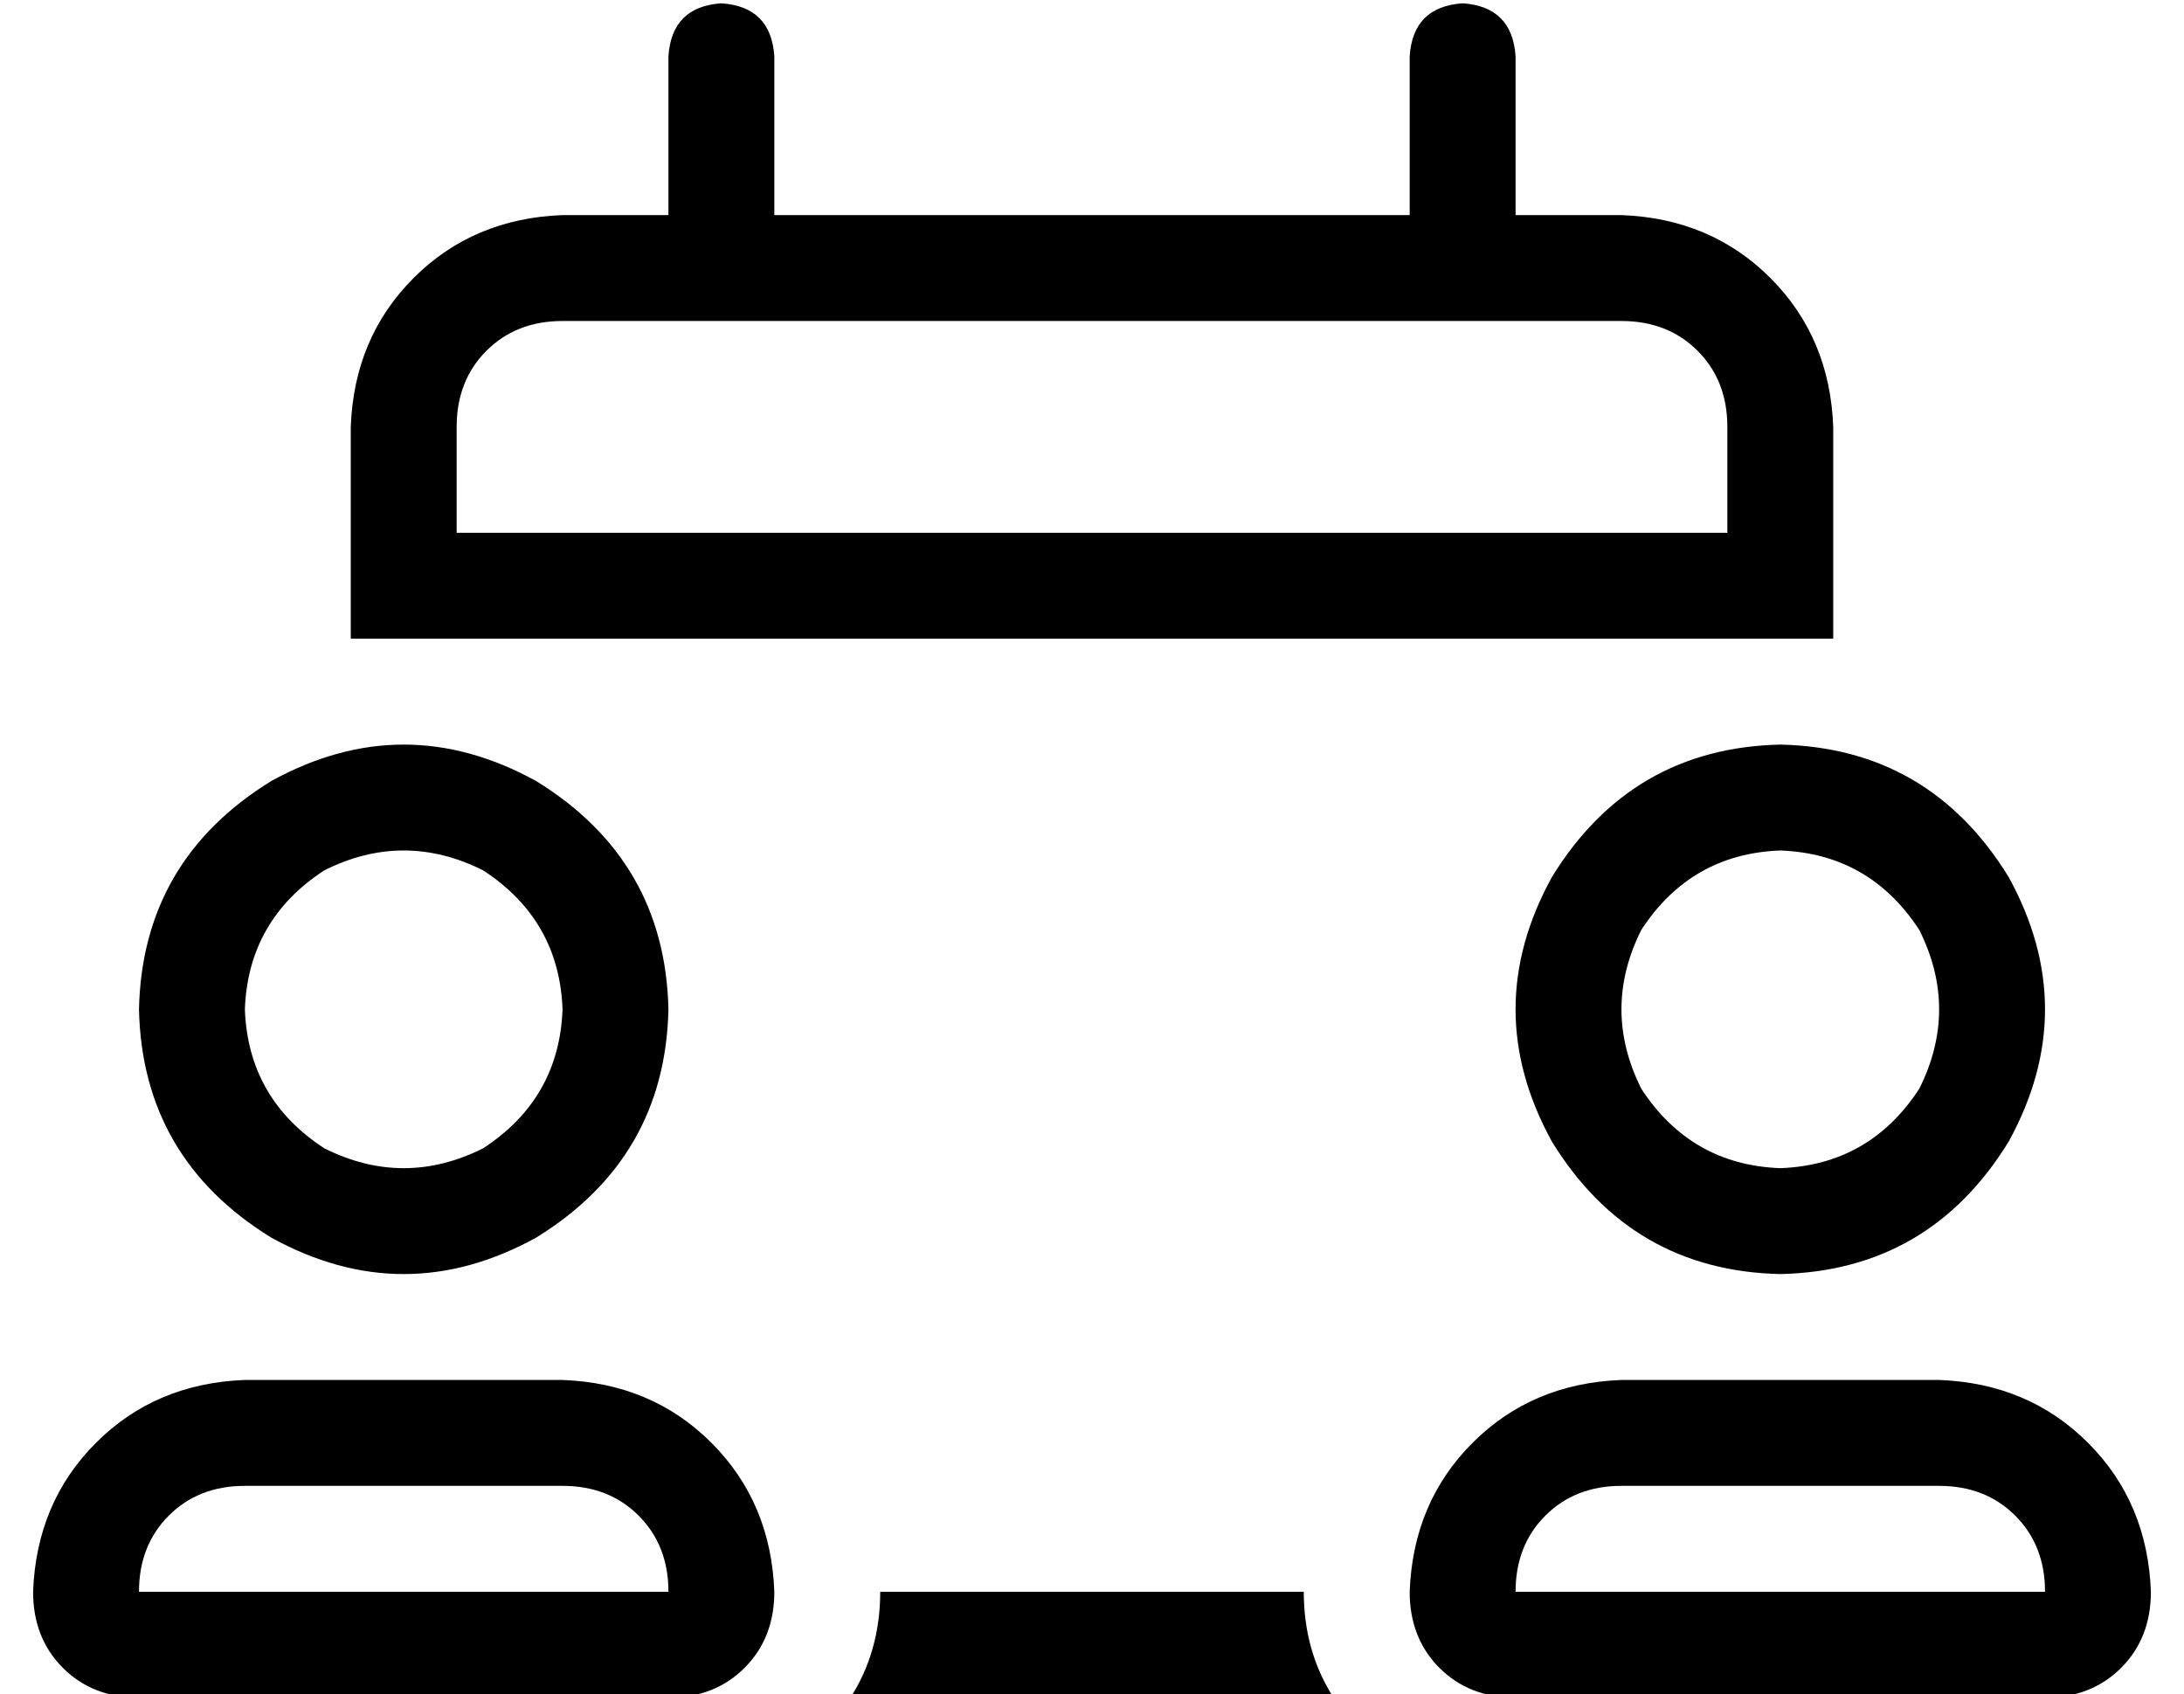 <?xml version="1.0" standalone="no"?>
<!DOCTYPE svg PUBLIC "-//W3C//DTD SVG 1.1//EN" "http://www.w3.org/Graphics/SVG/1.1/DTD/svg11.dtd" >
<svg xmlns="http://www.w3.org/2000/svg" xmlns:xlink="http://www.w3.org/1999/xlink" version="1.1" viewBox="-10 -40 660 512">
   <path fill="currentColor"
d="M208 -39q15 1 16 16v48v0h192v0v-48v0q1 -15 16 -16q15 1 16 16v48v0h32v0q27 1 45 19t19 45v32v0v32v0h-16h-432v-32v0v-32v0q1 -27 19 -45t45 -19h32v0v-48v0q1 -15 16 -16v0zM247 473q9 -14 9 -32h128v0q0 18 9 32h-146v0zM480 57h-320h320h-320q-14 0 -23 9t-9 23v32
v0h384v0v-32v0q0 -14 -9 -23t-23 -9v0zM528 313q27 -1 42 -24q12 -24 0 -48q-15 -23 -42 -24q-27 1 -42 24q-12 24 0 48q15 23 42 24v0zM528 185q45 1 69 40q22 40 0 80q-24 39 -69 40q-45 -1 -69 -40q-22 -40 0 -80q24 -39 69 -40v0zM480 409q-14 0 -23 9v0v0q-9 9 -9 23
h160v0q0 -14 -9 -23t-23 -9h-96v0zM416 441q1 -27 19 -45v0v0q18 -18 45 -19h48h48q27 1 45 19t19 45q0 14 -9 23t-23 9h-160v0q-14 0 -23 -9t-9 -23v0zM160 265q-1 -27 -24 -42q-24 -12 -48 0q-23 15 -24 42q1 27 24 42q24 12 48 0q23 -15 24 -42v0zM32 265q1 -45 40 -69
q40 -22 80 0q39 24 40 69q-1 45 -40 69q-40 22 -80 0q-39 -24 -40 -69v0zM32 441h160h-160h160q0 -14 -9 -23t-23 -9h-96v0q-14 0 -23 9t-9 23v0zM64 377h48h-48h96q27 1 45 19t19 45q0 14 -9 23t-23 9h-160v0q-14 0 -23 -9t-9 -23q1 -27 19 -45t45 -19v0z" />
</svg>
